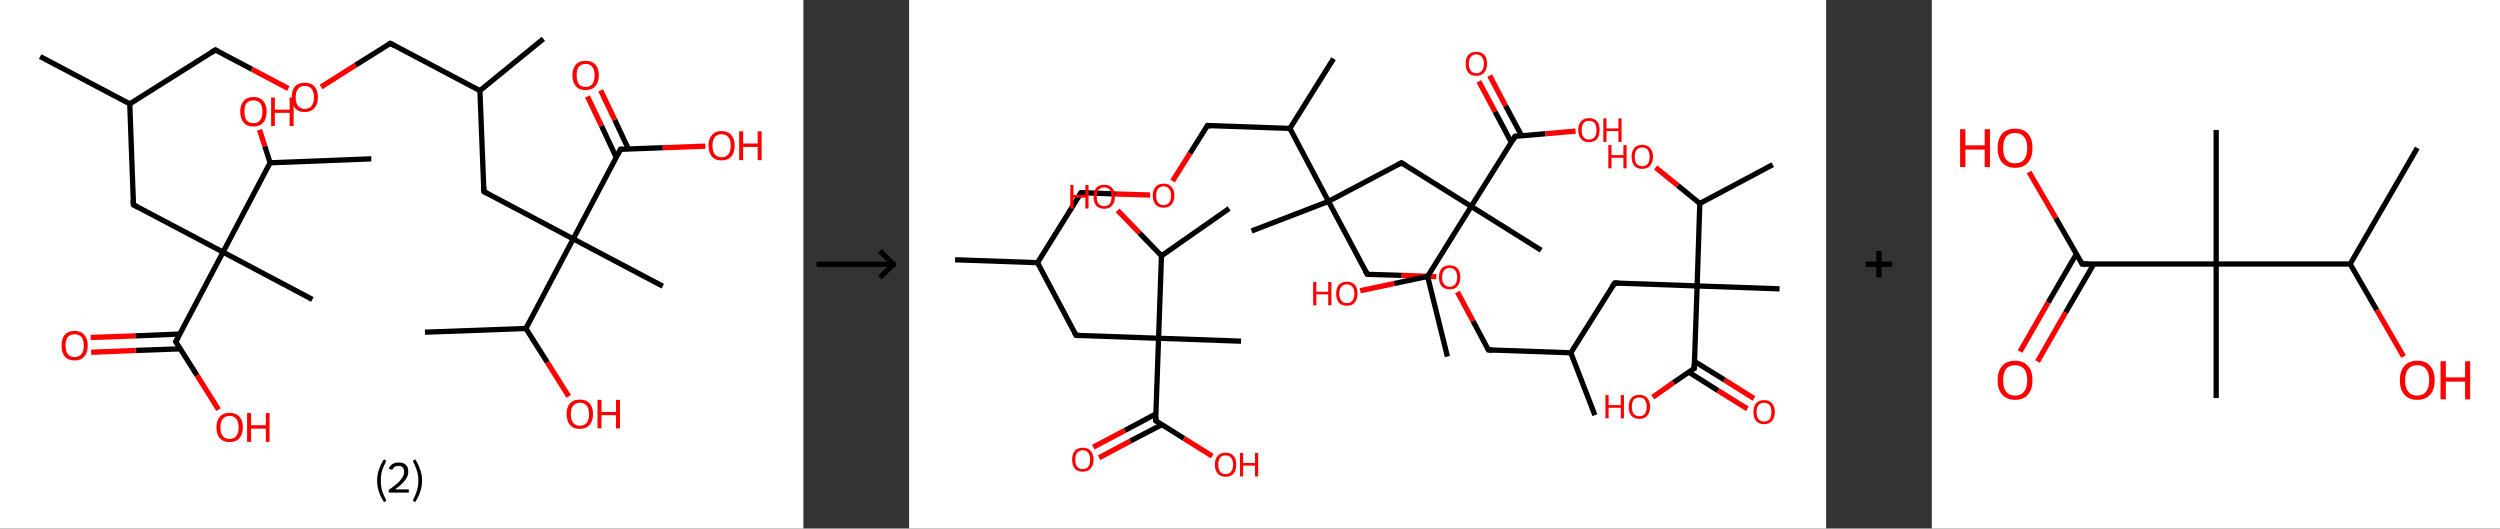<?xml version='1.0' encoding='ASCII' standalone='yes'?>
<svg xmlns="http://www.w3.org/2000/svg" xmlns:xlink="http://www.w3.org/1999/xlink" version="1.1" width="946.0px" viewBox="0 0 946.0 200.0" height="200.0px">
  <rect x="0" y="0" width="946.0" height="200.0" fill="#333333" stroke="none"/>
  <g>
    <g transform="translate(0, 0) scale(1 1) "><!-- END OF HEADER -->
<rect style="opacity:1.0;fill:#FFFFFF;stroke:none" width="304.0" height="200.0" x="0.0" y="0.0"> </rect>
<path class="bond-0 atom-0 atom-1" d="M 15.2,21.4 L 49.1,39.3" style="fill:none;fill-rule:evenodd;stroke:#000000;stroke-width:2.0px;stroke-linecap:butt;stroke-linejoin:miter;stroke-opacity:1"/>
<path class="bond-1 atom-1 atom-2" d="M 49.1,39.3 L 81.5,18.9" style="fill:none;fill-rule:evenodd;stroke:#000000;stroke-width:2.0px;stroke-linecap:butt;stroke-linejoin:miter;stroke-opacity:1"/>
<path class="bond-2 atom-2 atom-3" d="M 81.5,18.9 L 95.3,26.2" style="fill:none;fill-rule:evenodd;stroke:#000000;stroke-width:2.0px;stroke-linecap:butt;stroke-linejoin:miter;stroke-opacity:1"/>
<path class="bond-2 atom-2 atom-3" d="M 95.3,26.2 L 109.1,33.5" style="fill:none;fill-rule:evenodd;stroke:#FF0000;stroke-width:2.0px;stroke-linecap:butt;stroke-linejoin:miter;stroke-opacity:1"/>
<path class="bond-3 atom-3 atom-4" d="M 121.5,32.9 L 134.6,24.6" style="fill:none;fill-rule:evenodd;stroke:#FF0000;stroke-width:2.0px;stroke-linecap:butt;stroke-linejoin:miter;stroke-opacity:1"/>
<path class="bond-3 atom-3 atom-4" d="M 134.6,24.6 L 147.7,16.4" style="fill:none;fill-rule:evenodd;stroke:#000000;stroke-width:2.0px;stroke-linecap:butt;stroke-linejoin:miter;stroke-opacity:1"/>
<path class="bond-4 atom-4 atom-5" d="M 147.7,16.4 L 181.6,34.3" style="fill:none;fill-rule:evenodd;stroke:#000000;stroke-width:2.0px;stroke-linecap:butt;stroke-linejoin:miter;stroke-opacity:1"/>
<path class="bond-5 atom-5 atom-6" d="M 181.6,34.3 L 205.6,14.7" style="fill:none;fill-rule:evenodd;stroke:#000000;stroke-width:2.0px;stroke-linecap:butt;stroke-linejoin:miter;stroke-opacity:1"/>
<path class="bond-6 atom-5 atom-7" d="M 181.6,34.3 L 183.1,72.5" style="fill:none;fill-rule:evenodd;stroke:#000000;stroke-width:2.0px;stroke-linecap:butt;stroke-linejoin:miter;stroke-opacity:1"/>
<path class="bond-7 atom-7 atom-8" d="M 183.1,72.5 L 216.9,90.4" style="fill:none;fill-rule:evenodd;stroke:#000000;stroke-width:2.0px;stroke-linecap:butt;stroke-linejoin:miter;stroke-opacity:1"/>
<path class="bond-8 atom-8 atom-9" d="M 216.9,90.4 L 250.8,108.3" style="fill:none;fill-rule:evenodd;stroke:#000000;stroke-width:2.0px;stroke-linecap:butt;stroke-linejoin:miter;stroke-opacity:1"/>
<path class="bond-9 atom-8 atom-10" d="M 216.9,90.4 L 234.8,56.5" style="fill:none;fill-rule:evenodd;stroke:#000000;stroke-width:2.0px;stroke-linecap:butt;stroke-linejoin:miter;stroke-opacity:1"/>
<path class="bond-10 atom-10 atom-11" d="M 237.8,56.4 L 232.6,45.3" style="fill:none;fill-rule:evenodd;stroke:#000000;stroke-width:2.0px;stroke-linecap:butt;stroke-linejoin:miter;stroke-opacity:1"/>
<path class="bond-10 atom-10 atom-11" d="M 232.6,45.3 L 227.3,34.2" style="fill:none;fill-rule:evenodd;stroke:#FF0000;stroke-width:2.0px;stroke-linecap:butt;stroke-linejoin:miter;stroke-opacity:1"/>
<path class="bond-10 atom-10 atom-11" d="M 233.2,59.6 L 227.6,47.6" style="fill:none;fill-rule:evenodd;stroke:#000000;stroke-width:2.0px;stroke-linecap:butt;stroke-linejoin:miter;stroke-opacity:1"/>
<path class="bond-10 atom-10 atom-11" d="M 227.6,47.6 L 222.3,36.5" style="fill:none;fill-rule:evenodd;stroke:#FF0000;stroke-width:2.0px;stroke-linecap:butt;stroke-linejoin:miter;stroke-opacity:1"/>
<path class="bond-11 atom-10 atom-12" d="M 234.8,56.5 L 250.8,55.9" style="fill:none;fill-rule:evenodd;stroke:#000000;stroke-width:2.0px;stroke-linecap:butt;stroke-linejoin:miter;stroke-opacity:1"/>
<path class="bond-11 atom-10 atom-12" d="M 250.8,55.9 L 266.9,55.3" style="fill:none;fill-rule:evenodd;stroke:#FF0000;stroke-width:2.0px;stroke-linecap:butt;stroke-linejoin:miter;stroke-opacity:1"/>
<path class="bond-12 atom-8 atom-13" d="M 216.9,90.4 L 199.0,124.3" style="fill:none;fill-rule:evenodd;stroke:#000000;stroke-width:2.0px;stroke-linecap:butt;stroke-linejoin:miter;stroke-opacity:1"/>
<path class="bond-13 atom-13 atom-14" d="M 199.0,124.3 L 160.8,125.7" style="fill:none;fill-rule:evenodd;stroke:#000000;stroke-width:2.0px;stroke-linecap:butt;stroke-linejoin:miter;stroke-opacity:1"/>
<path class="bond-14 atom-13 atom-15" d="M 199.0,124.3 L 207.1,137.1" style="fill:none;fill-rule:evenodd;stroke:#000000;stroke-width:2.0px;stroke-linecap:butt;stroke-linejoin:miter;stroke-opacity:1"/>
<path class="bond-14 atom-13 atom-15" d="M 207.1,137.1 L 215.2,150.0" style="fill:none;fill-rule:evenodd;stroke:#FF0000;stroke-width:2.0px;stroke-linecap:butt;stroke-linejoin:miter;stroke-opacity:1"/>
<path class="bond-15 atom-1 atom-16" d="M 49.1,39.3 L 50.5,77.5" style="fill:none;fill-rule:evenodd;stroke:#000000;stroke-width:2.0px;stroke-linecap:butt;stroke-linejoin:miter;stroke-opacity:1"/>
<path class="bond-16 atom-16 atom-17" d="M 50.5,77.5 L 84.4,95.4" style="fill:none;fill-rule:evenodd;stroke:#000000;stroke-width:2.0px;stroke-linecap:butt;stroke-linejoin:miter;stroke-opacity:1"/>
<path class="bond-17 atom-17 atom-18" d="M 84.4,95.4 L 118.2,113.3" style="fill:none;fill-rule:evenodd;stroke:#000000;stroke-width:2.0px;stroke-linecap:butt;stroke-linejoin:miter;stroke-opacity:1"/>
<path class="bond-18 atom-17 atom-19" d="M 84.4,95.4 L 66.5,129.3" style="fill:none;fill-rule:evenodd;stroke:#000000;stroke-width:2.0px;stroke-linecap:butt;stroke-linejoin:miter;stroke-opacity:1"/>
<path class="bond-19 atom-19 atom-20" d="M 68.0,126.4 L 51.2,127.1" style="fill:none;fill-rule:evenodd;stroke:#000000;stroke-width:2.0px;stroke-linecap:butt;stroke-linejoin:miter;stroke-opacity:1"/>
<path class="bond-19 atom-19 atom-20" d="M 51.2,127.1 L 34.3,127.7" style="fill:none;fill-rule:evenodd;stroke:#FF0000;stroke-width:2.0px;stroke-linecap:butt;stroke-linejoin:miter;stroke-opacity:1"/>
<path class="bond-19 atom-19 atom-20" d="M 68.2,132.0 L 51.4,132.6" style="fill:none;fill-rule:evenodd;stroke:#000000;stroke-width:2.0px;stroke-linecap:butt;stroke-linejoin:miter;stroke-opacity:1"/>
<path class="bond-19 atom-19 atom-20" d="M 51.4,132.6 L 34.5,133.3" style="fill:none;fill-rule:evenodd;stroke:#FF0000;stroke-width:2.0px;stroke-linecap:butt;stroke-linejoin:miter;stroke-opacity:1"/>
<path class="bond-20 atom-19 atom-21" d="M 66.5,129.3 L 74.6,142.1" style="fill:none;fill-rule:evenodd;stroke:#000000;stroke-width:2.0px;stroke-linecap:butt;stroke-linejoin:miter;stroke-opacity:1"/>
<path class="bond-20 atom-19 atom-21" d="M 74.6,142.1 L 82.7,155.0" style="fill:none;fill-rule:evenodd;stroke:#FF0000;stroke-width:2.0px;stroke-linecap:butt;stroke-linejoin:miter;stroke-opacity:1"/>
<path class="bond-21 atom-17 atom-22" d="M 84.4,95.4 L 102.2,61.6" style="fill:none;fill-rule:evenodd;stroke:#000000;stroke-width:2.0px;stroke-linecap:butt;stroke-linejoin:miter;stroke-opacity:1"/>
<path class="bond-22 atom-22 atom-23" d="M 102.2,61.6 L 140.5,60.1" style="fill:none;fill-rule:evenodd;stroke:#000000;stroke-width:2.0px;stroke-linecap:butt;stroke-linejoin:miter;stroke-opacity:1"/>
<path class="bond-23 atom-22 atom-24" d="M 102.2,61.6 L 100.2,55.3" style="fill:none;fill-rule:evenodd;stroke:#000000;stroke-width:2.0px;stroke-linecap:butt;stroke-linejoin:miter;stroke-opacity:1"/>
<path class="bond-23 atom-22 atom-24" d="M 100.2,55.3 L 98.2,49.1" style="fill:none;fill-rule:evenodd;stroke:#FF0000;stroke-width:2.0px;stroke-linecap:butt;stroke-linejoin:miter;stroke-opacity:1"/>
<path d="M 79.9,19.9 L 81.5,18.9 L 82.2,19.3" style="fill:none;stroke:#000000;stroke-width:2.0px;stroke-linecap:butt;stroke-linejoin:miter;stroke-opacity:1;"/>
<path d="M 147.1,16.8 L 147.7,16.4 L 149.4,17.3" style="fill:none;stroke:#000000;stroke-width:2.0px;stroke-linecap:butt;stroke-linejoin:miter;stroke-opacity:1;"/>
<path d="M 183.0,70.6 L 183.1,72.5 L 184.7,73.4" style="fill:none;stroke:#000000;stroke-width:2.0px;stroke-linecap:butt;stroke-linejoin:miter;stroke-opacity:1;"/>
<path d="M 233.9,58.2 L 234.8,56.5 L 235.6,56.5" style="fill:none;stroke:#000000;stroke-width:2.0px;stroke-linecap:butt;stroke-linejoin:miter;stroke-opacity:1;"/>
<path d="M 50.4,75.6 L 50.5,77.5 L 52.2,78.4" style="fill:none;stroke:#000000;stroke-width:2.0px;stroke-linecap:butt;stroke-linejoin:miter;stroke-opacity:1;"/>
<path d="M 67.4,127.6 L 66.5,129.3 L 66.9,129.9" style="fill:none;stroke:#000000;stroke-width:2.0px;stroke-linecap:butt;stroke-linejoin:miter;stroke-opacity:1;"/>
<path class="atom-3" d="M 110.4 36.8 Q 110.4 34.2, 111.6 32.7 Q 112.9 31.3, 115.3 31.3 Q 117.7 31.3, 119.0 32.7 Q 120.3 34.2, 120.3 36.8 Q 120.3 39.4, 119.0 40.9 Q 117.7 42.4, 115.3 42.4 Q 112.9 42.4, 111.6 40.9 Q 110.4 39.4, 110.4 36.8 M 115.3 41.2 Q 117.0 41.2, 117.9 40.1 Q 118.8 39.0, 118.8 36.8 Q 118.8 34.7, 117.9 33.6 Q 117.0 32.5, 115.3 32.5 Q 113.7 32.5, 112.8 33.6 Q 111.9 34.7, 111.9 36.8 Q 111.9 39.0, 112.8 40.1 Q 113.7 41.2, 115.3 41.2 " fill="#FF0000"/>
<path class="atom-11" d="M 216.6 28.5 Q 216.6 25.9, 217.9 24.4 Q 219.2 23.0, 221.6 23.0 Q 224.0 23.0, 225.3 24.4 Q 226.6 25.9, 226.6 28.5 Q 226.6 31.1, 225.3 32.6 Q 224.0 34.1, 221.6 34.1 Q 219.2 34.1, 217.9 32.6 Q 216.6 31.1, 216.6 28.5 M 221.6 32.9 Q 223.3 32.9, 224.1 31.8 Q 225.0 30.7, 225.0 28.5 Q 225.0 26.4, 224.1 25.3 Q 223.3 24.2, 221.6 24.2 Q 219.9 24.2, 219.0 25.3 Q 218.2 26.3, 218.2 28.5 Q 218.2 30.7, 219.0 31.8 Q 219.9 32.9, 221.6 32.9 " fill="#FF0000"/>
<path class="atom-12" d="M 268.1 55.1 Q 268.1 52.5, 269.4 51.1 Q 270.6 49.6, 273.0 49.6 Q 275.5 49.6, 276.7 51.1 Q 278.0 52.5, 278.0 55.1 Q 278.0 57.7, 276.7 59.3 Q 275.4 60.7, 273.0 60.7 Q 270.7 60.7, 269.4 59.3 Q 268.1 57.8, 268.1 55.1 M 273.0 59.5 Q 274.7 59.5, 275.6 58.4 Q 276.5 57.3, 276.5 55.1 Q 276.5 53.0, 275.6 51.9 Q 274.7 50.8, 273.0 50.8 Q 271.4 50.8, 270.5 51.9 Q 269.6 53.0, 269.6 55.1 Q 269.6 57.3, 270.5 58.4 Q 271.4 59.5, 273.0 59.5 " fill="#FF0000"/>
<path class="atom-12" d="M 279.7 49.7 L 281.2 49.7 L 281.2 54.3 L 286.7 54.3 L 286.7 49.7 L 288.2 49.7 L 288.2 60.6 L 286.7 60.6 L 286.7 55.6 L 281.2 55.6 L 281.2 60.6 L 279.7 60.6 L 279.7 49.7 " fill="#FF0000"/>
<path class="atom-15" d="M 214.4 156.7 Q 214.4 154.1, 215.7 152.6 Q 217.0 151.2, 219.4 151.2 Q 221.8 151.2, 223.1 152.6 Q 224.4 154.1, 224.4 156.7 Q 224.4 159.3, 223.1 160.8 Q 221.8 162.3, 219.4 162.3 Q 217.0 162.3, 215.7 160.8 Q 214.4 159.3, 214.4 156.7 M 219.4 161.1 Q 221.1 161.1, 222.0 160.0 Q 222.9 158.9, 222.9 156.7 Q 222.9 154.6, 222.0 153.5 Q 221.1 152.4, 219.4 152.4 Q 217.8 152.4, 216.9 153.5 Q 216.0 154.6, 216.0 156.7 Q 216.0 158.9, 216.9 160.0 Q 217.8 161.1, 219.4 161.1 " fill="#FF0000"/>
<path class="atom-15" d="M 226.1 151.3 L 227.6 151.3 L 227.6 155.9 L 233.1 155.9 L 233.1 151.3 L 234.6 151.3 L 234.6 162.1 L 233.1 162.1 L 233.1 157.1 L 227.6 157.1 L 227.6 162.1 L 226.1 162.1 L 226.1 151.3 " fill="#FF0000"/>
<path class="atom-20" d="M 23.3 130.8 Q 23.3 128.1, 24.5 126.7 Q 25.8 125.2, 28.2 125.2 Q 30.6 125.2, 31.9 126.7 Q 33.2 128.1, 33.2 130.8 Q 33.2 133.4, 31.9 134.9 Q 30.6 136.4, 28.2 136.4 Q 25.8 136.4, 24.5 134.9 Q 23.3 133.4, 23.3 130.8 M 28.2 135.1 Q 29.9 135.1, 30.8 134.0 Q 31.7 132.9, 31.7 130.8 Q 31.7 128.6, 30.8 127.5 Q 29.9 126.5, 28.2 126.5 Q 26.6 126.5, 25.7 127.5 Q 24.8 128.6, 24.8 130.8 Q 24.8 132.9, 25.7 134.0 Q 26.6 135.1, 28.2 135.1 " fill="#FF0000"/>
<path class="atom-21" d="M 81.9 161.7 Q 81.9 159.1, 83.2 157.7 Q 84.5 156.2, 86.9 156.2 Q 89.3 156.2, 90.6 157.7 Q 91.9 159.1, 91.9 161.7 Q 91.9 164.3, 90.6 165.8 Q 89.3 167.3, 86.9 167.3 Q 84.5 167.3, 83.2 165.8 Q 81.9 164.4, 81.9 161.7 M 86.9 166.1 Q 88.5 166.1, 89.4 165.0 Q 90.3 163.9, 90.3 161.7 Q 90.3 159.6, 89.4 158.5 Q 88.5 157.4, 86.9 157.4 Q 85.2 157.4, 84.3 158.5 Q 83.4 159.6, 83.4 161.7 Q 83.4 163.9, 84.3 165.0 Q 85.2 166.1, 86.9 166.1 " fill="#FF0000"/>
<path class="atom-21" d="M 93.5 156.3 L 95.0 156.3 L 95.0 160.9 L 100.6 160.9 L 100.6 156.3 L 102.0 156.3 L 102.0 167.2 L 100.6 167.2 L 100.6 162.2 L 95.0 162.2 L 95.0 167.2 L 93.5 167.2 L 93.5 156.3 " fill="#FF0000"/>
<path class="atom-24" d="M 90.9 42.2 Q 90.9 39.6, 92.2 38.2 Q 93.5 36.7, 95.9 36.7 Q 98.3 36.7, 99.6 38.2 Q 100.9 39.6, 100.9 42.2 Q 100.9 44.9, 99.6 46.4 Q 98.3 47.9, 95.9 47.9 Q 93.5 47.9, 92.2 46.4 Q 90.9 44.9, 90.9 42.2 M 95.9 46.6 Q 97.6 46.6, 98.4 45.5 Q 99.3 44.4, 99.3 42.2 Q 99.3 40.1, 98.4 39.0 Q 97.6 38.0, 95.9 38.0 Q 94.2 38.0, 93.3 39.0 Q 92.5 40.1, 92.5 42.2 Q 92.5 44.4, 93.3 45.5 Q 94.2 46.6, 95.9 46.6 " fill="#FF0000"/>
<path class="atom-24" d="M 102.6 36.9 L 104.0 36.9 L 104.0 41.5 L 109.6 41.5 L 109.6 36.9 L 111.1 36.9 L 111.1 47.7 L 109.6 47.7 L 109.6 42.7 L 104.0 42.7 L 104.0 47.7 L 102.6 47.7 L 102.6 36.9 " fill="#FF0000"/>
<path class="legend" d="M 142.7 181.9 Q 142.7 179.6, 143.4 177.7 Q 144.0 175.8, 145.3 173.8 L 146.2 174.4 Q 145.2 176.3, 144.6 178.0 Q 144.1 179.7, 144.1 181.9 Q 144.1 184.0, 144.6 185.8 Q 145.2 187.5, 146.2 189.4 L 145.3 190.0 Q 144.0 188.0, 143.4 186.1 Q 142.7 184.2, 142.7 181.9 " fill="#000000"/>
<path class="legend" d="M 147.1 177.3 Q 147.6 176.2, 148.5 175.6 Q 149.5 175.0, 150.9 175.0 Q 152.6 175.0, 153.6 175.9 Q 154.5 176.8, 154.5 178.5 Q 154.5 180.2, 153.3 181.7 Q 152.1 183.3, 149.5 185.2 L 154.7 185.2 L 154.7 186.4 L 147.1 186.4 L 147.1 185.4 Q 149.2 183.9, 150.5 182.8 Q 151.7 181.6, 152.3 180.6 Q 152.9 179.6, 152.9 178.6 Q 152.9 177.5, 152.4 176.9 Q 151.9 176.3, 150.9 176.3 Q 150.0 176.3, 149.4 176.6 Q 148.8 177.0, 148.4 177.8 L 147.1 177.3 " fill="#000000"/>
<path class="legend" d="M 159.7 181.9 Q 159.7 184.2, 159.0 186.1 Q 158.4 188.0, 157.1 190.0 L 156.2 189.4 Q 157.2 187.5, 157.7 185.8 Q 158.3 184.0, 158.3 181.9 Q 158.3 179.7, 157.7 178.0 Q 157.2 176.3, 156.2 174.4 L 157.1 173.8 Q 158.4 175.8, 159.0 177.7 Q 159.7 179.6, 159.7 181.9 " fill="#000000"/>
</g>
    <g transform="translate(304.0, 0) scale(1 1) "><line x1="5" y1="100" x2="35" y2="100" style="stroke:rgb(0,0,0);stroke-width:2"/>
  <line x1="34" y1="100" x2="29" y2="95" style="stroke:rgb(0,0,0);stroke-width:2"/>
  <line x1="34" y1="100" x2="29" y2="105" style="stroke:rgb(0,0,0);stroke-width:2"/>
</g>
    <g transform="translate(344.0, 0) scale(1 1) "><!-- END OF HEADER -->
<rect style="opacity:1.0;fill:#FFFFFF;stroke:none" width="347.0" height="200.0" x="0.0" y="0.0"> </rect>
<path class="bond-0 atom-0 atom-1" d="M 17.4,98.3 L 48.6,99.4" style="fill:none;fill-rule:evenodd;stroke:#000000;stroke-width:2.0px;stroke-linecap:butt;stroke-linejoin:miter;stroke-opacity:1"/>
<path class="bond-1 atom-1 atom-2" d="M 48.6,99.4 L 65.1,72.9" style="fill:none;fill-rule:evenodd;stroke:#000000;stroke-width:2.0px;stroke-linecap:butt;stroke-linejoin:miter;stroke-opacity:1"/>
<path class="bond-2 atom-2 atom-3" d="M 65.1,72.9 L 78.2,73.4" style="fill:none;fill-rule:evenodd;stroke:#000000;stroke-width:2.0px;stroke-linecap:butt;stroke-linejoin:miter;stroke-opacity:1"/>
<path class="bond-2 atom-2 atom-3" d="M 78.2,73.4 L 91.2,73.8" style="fill:none;fill-rule:evenodd;stroke:#FF0000;stroke-width:2.0px;stroke-linecap:butt;stroke-linejoin:miter;stroke-opacity:1"/>
<path class="bond-3 atom-3 atom-4" d="M 99.7,68.5 L 106.3,58.0" style="fill:none;fill-rule:evenodd;stroke:#FF0000;stroke-width:2.0px;stroke-linecap:butt;stroke-linejoin:miter;stroke-opacity:1"/>
<path class="bond-3 atom-3 atom-4" d="M 106.3,58.0 L 112.9,47.5" style="fill:none;fill-rule:evenodd;stroke:#000000;stroke-width:2.0px;stroke-linecap:butt;stroke-linejoin:miter;stroke-opacity:1"/>
<path class="bond-4 atom-4 atom-5" d="M 112.9,47.5 L 144.1,48.6" style="fill:none;fill-rule:evenodd;stroke:#000000;stroke-width:2.0px;stroke-linecap:butt;stroke-linejoin:miter;stroke-opacity:1"/>
<path class="bond-5 atom-5 atom-6" d="M 144.1,48.6 L 160.6,22.2" style="fill:none;fill-rule:evenodd;stroke:#000000;stroke-width:2.0px;stroke-linecap:butt;stroke-linejoin:miter;stroke-opacity:1"/>
<path class="bond-6 atom-5 atom-7" d="M 144.1,48.6 L 158.7,76.2" style="fill:none;fill-rule:evenodd;stroke:#000000;stroke-width:2.0px;stroke-linecap:butt;stroke-linejoin:miter;stroke-opacity:1"/>
<path class="bond-7 atom-7 atom-8" d="M 158.7,76.2 L 129.6,87.4" style="fill:none;fill-rule:evenodd;stroke:#000000;stroke-width:2.0px;stroke-linecap:butt;stroke-linejoin:miter;stroke-opacity:1"/>
<path class="bond-8 atom-7 atom-9" d="M 158.7,76.2 L 173.4,103.8" style="fill:none;fill-rule:evenodd;stroke:#000000;stroke-width:2.0px;stroke-linecap:butt;stroke-linejoin:miter;stroke-opacity:1"/>
<path class="bond-9 atom-9 atom-10" d="M 173.4,103.8 L 186.4,104.2" style="fill:none;fill-rule:evenodd;stroke:#000000;stroke-width:2.0px;stroke-linecap:butt;stroke-linejoin:miter;stroke-opacity:1"/>
<path class="bond-9 atom-9 atom-10" d="M 186.4,104.2 L 199.5,104.7" style="fill:none;fill-rule:evenodd;stroke:#FF0000;stroke-width:2.0px;stroke-linecap:butt;stroke-linejoin:miter;stroke-opacity:1"/>
<path class="bond-10 atom-10 atom-11" d="M 207.5,110.5 L 213.4,121.5" style="fill:none;fill-rule:evenodd;stroke:#FF0000;stroke-width:2.0px;stroke-linecap:butt;stroke-linejoin:miter;stroke-opacity:1"/>
<path class="bond-10 atom-10 atom-11" d="M 213.4,121.5 L 219.2,132.4" style="fill:none;fill-rule:evenodd;stroke:#000000;stroke-width:2.0px;stroke-linecap:butt;stroke-linejoin:miter;stroke-opacity:1"/>
<path class="bond-11 atom-11 atom-12" d="M 219.2,132.4 L 250.4,133.5" style="fill:none;fill-rule:evenodd;stroke:#000000;stroke-width:2.0px;stroke-linecap:butt;stroke-linejoin:miter;stroke-opacity:1"/>
<path class="bond-12 atom-12 atom-13" d="M 250.4,133.5 L 259.5,157.1" style="fill:none;fill-rule:evenodd;stroke:#000000;stroke-width:2.0px;stroke-linecap:butt;stroke-linejoin:miter;stroke-opacity:1"/>
<path class="bond-13 atom-12 atom-14" d="M 250.4,133.5 L 267.0,107.1" style="fill:none;fill-rule:evenodd;stroke:#000000;stroke-width:2.0px;stroke-linecap:butt;stroke-linejoin:miter;stroke-opacity:1"/>
<path class="bond-14 atom-14 atom-15" d="M 267.0,107.1 L 298.2,108.2" style="fill:none;fill-rule:evenodd;stroke:#000000;stroke-width:2.0px;stroke-linecap:butt;stroke-linejoin:miter;stroke-opacity:1"/>
<path class="bond-15 atom-15 atom-16" d="M 298.2,108.2 L 329.4,109.3" style="fill:none;fill-rule:evenodd;stroke:#000000;stroke-width:2.0px;stroke-linecap:butt;stroke-linejoin:miter;stroke-opacity:1"/>
<path class="bond-16 atom-15 atom-17" d="M 298.2,108.2 L 297.1,139.4" style="fill:none;fill-rule:evenodd;stroke:#000000;stroke-width:2.0px;stroke-linecap:butt;stroke-linejoin:miter;stroke-opacity:1"/>
<path class="bond-17 atom-17 atom-18" d="M 295.0,140.8 L 306.1,147.8" style="fill:none;fill-rule:evenodd;stroke:#000000;stroke-width:2.0px;stroke-linecap:butt;stroke-linejoin:miter;stroke-opacity:1"/>
<path class="bond-17 atom-17 atom-18" d="M 306.1,147.8 L 317.2,154.7" style="fill:none;fill-rule:evenodd;stroke:#FF0000;stroke-width:2.0px;stroke-linecap:butt;stroke-linejoin:miter;stroke-opacity:1"/>
<path class="bond-17 atom-17 atom-18" d="M 297.1,136.7 L 308.6,143.8" style="fill:none;fill-rule:evenodd;stroke:#000000;stroke-width:2.0px;stroke-linecap:butt;stroke-linejoin:miter;stroke-opacity:1"/>
<path class="bond-17 atom-17 atom-18" d="M 308.6,143.8 L 319.7,150.8" style="fill:none;fill-rule:evenodd;stroke:#FF0000;stroke-width:2.0px;stroke-linecap:butt;stroke-linejoin:miter;stroke-opacity:1"/>
<path class="bond-18 atom-17 atom-19" d="M 297.1,139.4 L 289.2,144.8" style="fill:none;fill-rule:evenodd;stroke:#000000;stroke-width:2.0px;stroke-linecap:butt;stroke-linejoin:miter;stroke-opacity:1"/>
<path class="bond-18 atom-17 atom-19" d="M 289.2,144.8 L 281.4,150.3" style="fill:none;fill-rule:evenodd;stroke:#FF0000;stroke-width:2.0px;stroke-linecap:butt;stroke-linejoin:miter;stroke-opacity:1"/>
<path class="bond-19 atom-15 atom-20" d="M 298.2,108.2 L 299.2,77.0" style="fill:none;fill-rule:evenodd;stroke:#000000;stroke-width:2.0px;stroke-linecap:butt;stroke-linejoin:miter;stroke-opacity:1"/>
<path class="bond-20 atom-20 atom-21" d="M 299.2,77.0 L 326.8,62.3" style="fill:none;fill-rule:evenodd;stroke:#000000;stroke-width:2.0px;stroke-linecap:butt;stroke-linejoin:miter;stroke-opacity:1"/>
<path class="bond-21 atom-20 atom-22" d="M 299.2,77.0 L 290.9,70.2" style="fill:none;fill-rule:evenodd;stroke:#000000;stroke-width:2.0px;stroke-linecap:butt;stroke-linejoin:miter;stroke-opacity:1"/>
<path class="bond-21 atom-20 atom-22" d="M 290.9,70.2 L 282.5,63.4" style="fill:none;fill-rule:evenodd;stroke:#FF0000;stroke-width:2.0px;stroke-linecap:butt;stroke-linejoin:miter;stroke-opacity:1"/>
<path class="bond-22 atom-7 atom-23" d="M 158.7,76.2 L 186.3,61.6" style="fill:none;fill-rule:evenodd;stroke:#000000;stroke-width:2.0px;stroke-linecap:butt;stroke-linejoin:miter;stroke-opacity:1"/>
<path class="bond-23 atom-23 atom-24" d="M 186.3,61.6 L 212.7,78.1" style="fill:none;fill-rule:evenodd;stroke:#000000;stroke-width:2.0px;stroke-linecap:butt;stroke-linejoin:miter;stroke-opacity:1"/>
<path class="bond-24 atom-24 atom-25" d="M 212.7,78.1 L 239.2,94.7" style="fill:none;fill-rule:evenodd;stroke:#000000;stroke-width:2.0px;stroke-linecap:butt;stroke-linejoin:miter;stroke-opacity:1"/>
<path class="bond-25 atom-24 atom-26" d="M 212.7,78.1 L 229.3,51.6" style="fill:none;fill-rule:evenodd;stroke:#000000;stroke-width:2.0px;stroke-linecap:butt;stroke-linejoin:miter;stroke-opacity:1"/>
<path class="bond-26 atom-26 atom-27" d="M 231.8,51.4 L 225.7,40.0" style="fill:none;fill-rule:evenodd;stroke:#000000;stroke-width:2.0px;stroke-linecap:butt;stroke-linejoin:miter;stroke-opacity:1"/>
<path class="bond-26 atom-26 atom-27" d="M 225.7,40.0 L 219.7,28.6" style="fill:none;fill-rule:evenodd;stroke:#FF0000;stroke-width:2.0px;stroke-linecap:butt;stroke-linejoin:miter;stroke-opacity:1"/>
<path class="bond-26 atom-26 atom-27" d="M 227.9,53.9 L 221.7,42.2" style="fill:none;fill-rule:evenodd;stroke:#000000;stroke-width:2.0px;stroke-linecap:butt;stroke-linejoin:miter;stroke-opacity:1"/>
<path class="bond-26 atom-26 atom-27" d="M 221.7,42.2 L 215.6,30.8" style="fill:none;fill-rule:evenodd;stroke:#FF0000;stroke-width:2.0px;stroke-linecap:butt;stroke-linejoin:miter;stroke-opacity:1"/>
<path class="bond-27 atom-26 atom-28" d="M 229.3,51.6 L 240.8,50.6" style="fill:none;fill-rule:evenodd;stroke:#000000;stroke-width:2.0px;stroke-linecap:butt;stroke-linejoin:miter;stroke-opacity:1"/>
<path class="bond-27 atom-26 atom-28" d="M 240.8,50.6 L 252.2,49.6" style="fill:none;fill-rule:evenodd;stroke:#FF0000;stroke-width:2.0px;stroke-linecap:butt;stroke-linejoin:miter;stroke-opacity:1"/>
<path class="bond-28 atom-24 atom-29" d="M 212.7,78.1 L 196.2,104.6" style="fill:none;fill-rule:evenodd;stroke:#000000;stroke-width:2.0px;stroke-linecap:butt;stroke-linejoin:miter;stroke-opacity:1"/>
<path class="bond-29 atom-29 atom-30" d="M 196.2,104.6 L 203.7,134.9" style="fill:none;fill-rule:evenodd;stroke:#000000;stroke-width:2.0px;stroke-linecap:butt;stroke-linejoin:miter;stroke-opacity:1"/>
<path class="bond-30 atom-29 atom-31" d="M 196.2,104.6 L 183.5,107.3" style="fill:none;fill-rule:evenodd;stroke:#000000;stroke-width:2.0px;stroke-linecap:butt;stroke-linejoin:miter;stroke-opacity:1"/>
<path class="bond-30 atom-29 atom-31" d="M 183.5,107.3 L 170.7,110.0" style="fill:none;fill-rule:evenodd;stroke:#FF0000;stroke-width:2.0px;stroke-linecap:butt;stroke-linejoin:miter;stroke-opacity:1"/>
<path class="bond-31 atom-1 atom-32" d="M 48.6,99.4 L 63.2,126.9" style="fill:none;fill-rule:evenodd;stroke:#000000;stroke-width:2.0px;stroke-linecap:butt;stroke-linejoin:miter;stroke-opacity:1"/>
<path class="bond-32 atom-32 atom-33" d="M 63.2,126.9 L 94.4,128.0" style="fill:none;fill-rule:evenodd;stroke:#000000;stroke-width:2.0px;stroke-linecap:butt;stroke-linejoin:miter;stroke-opacity:1"/>
<path class="bond-33 atom-33 atom-34" d="M 94.4,128.0 L 125.6,129.1" style="fill:none;fill-rule:evenodd;stroke:#000000;stroke-width:2.0px;stroke-linecap:butt;stroke-linejoin:miter;stroke-opacity:1"/>
<path class="bond-34 atom-33 atom-35" d="M 94.4,128.0 L 93.3,159.2" style="fill:none;fill-rule:evenodd;stroke:#000000;stroke-width:2.0px;stroke-linecap:butt;stroke-linejoin:miter;stroke-opacity:1"/>
<path class="bond-35 atom-35 atom-36" d="M 93.4,156.6 L 81.6,162.9" style="fill:none;fill-rule:evenodd;stroke:#000000;stroke-width:2.0px;stroke-linecap:butt;stroke-linejoin:miter;stroke-opacity:1"/>
<path class="bond-35 atom-35 atom-36" d="M 81.6,162.9 L 69.7,169.2" style="fill:none;fill-rule:evenodd;stroke:#FF0000;stroke-width:2.0px;stroke-linecap:butt;stroke-linejoin:miter;stroke-opacity:1"/>
<path class="bond-35 atom-35 atom-36" d="M 95.6,160.7 L 83.7,166.9" style="fill:none;fill-rule:evenodd;stroke:#000000;stroke-width:2.0px;stroke-linecap:butt;stroke-linejoin:miter;stroke-opacity:1"/>
<path class="bond-35 atom-35 atom-36" d="M 83.7,166.9 L 71.9,173.2" style="fill:none;fill-rule:evenodd;stroke:#FF0000;stroke-width:2.0px;stroke-linecap:butt;stroke-linejoin:miter;stroke-opacity:1"/>
<path class="bond-36 atom-35 atom-37" d="M 93.3,159.2 L 104.0,165.9" style="fill:none;fill-rule:evenodd;stroke:#000000;stroke-width:2.0px;stroke-linecap:butt;stroke-linejoin:miter;stroke-opacity:1"/>
<path class="bond-36 atom-35 atom-37" d="M 104.0,165.9 L 114.7,172.6" style="fill:none;fill-rule:evenodd;stroke:#FF0000;stroke-width:2.0px;stroke-linecap:butt;stroke-linejoin:miter;stroke-opacity:1"/>
<path class="bond-37 atom-33 atom-38" d="M 94.4,128.0 L 95.5,96.8" style="fill:none;fill-rule:evenodd;stroke:#000000;stroke-width:2.0px;stroke-linecap:butt;stroke-linejoin:miter;stroke-opacity:1"/>
<path class="bond-38 atom-38 atom-39" d="M 95.5,96.8 L 121.1,78.9" style="fill:none;fill-rule:evenodd;stroke:#000000;stroke-width:2.0px;stroke-linecap:butt;stroke-linejoin:miter;stroke-opacity:1"/>
<path class="bond-39 atom-38 atom-40" d="M 95.5,96.8 L 87.2,88.2" style="fill:none;fill-rule:evenodd;stroke:#000000;stroke-width:2.0px;stroke-linecap:butt;stroke-linejoin:miter;stroke-opacity:1"/>
<path class="bond-39 atom-38 atom-40" d="M 87.2,88.2 L 78.9,79.6" style="fill:none;fill-rule:evenodd;stroke:#FF0000;stroke-width:2.0px;stroke-linecap:butt;stroke-linejoin:miter;stroke-opacity:1"/>
<path d="M 64.3,74.2 L 65.1,72.9 L 65.8,72.9" style="fill:none;stroke:#000000;stroke-width:2.0px;stroke-linecap:butt;stroke-linejoin:miter;stroke-opacity:1;"/>
<path d="M 112.5,48.1 L 112.9,47.5 L 114.4,47.6" style="fill:none;stroke:#000000;stroke-width:2.0px;stroke-linecap:butt;stroke-linejoin:miter;stroke-opacity:1;"/>
<path d="M 172.6,102.4 L 173.4,103.8 L 174.0,103.8" style="fill:none;stroke:#000000;stroke-width:2.0px;stroke-linecap:butt;stroke-linejoin:miter;stroke-opacity:1;"/>
<path d="M 218.9,131.9 L 219.2,132.4 L 220.8,132.5" style="fill:none;stroke:#000000;stroke-width:2.0px;stroke-linecap:butt;stroke-linejoin:miter;stroke-opacity:1;"/>
<path d="M 266.1,108.4 L 267.0,107.1 L 268.5,107.1" style="fill:none;stroke:#000000;stroke-width:2.0px;stroke-linecap:butt;stroke-linejoin:miter;stroke-opacity:1;"/>
<path d="M 297.1,137.8 L 297.1,139.4 L 296.7,139.6" style="fill:none;stroke:#000000;stroke-width:2.0px;stroke-linecap:butt;stroke-linejoin:miter;stroke-opacity:1;"/>
<path d="M 184.9,62.3 L 186.3,61.6 L 187.6,62.4" style="fill:none;stroke:#000000;stroke-width:2.0px;stroke-linecap:butt;stroke-linejoin:miter;stroke-opacity:1;"/>
<path d="M 228.5,53.0 L 229.3,51.6 L 229.9,51.6" style="fill:none;stroke:#000000;stroke-width:2.0px;stroke-linecap:butt;stroke-linejoin:miter;stroke-opacity:1;"/>
<path d="M 62.5,125.6 L 63.2,126.9 L 64.8,127.0" style="fill:none;stroke:#000000;stroke-width:2.0px;stroke-linecap:butt;stroke-linejoin:miter;stroke-opacity:1;"/>
<path d="M 93.4,157.7 L 93.3,159.2 L 93.8,159.6" style="fill:none;stroke:#000000;stroke-width:2.0px;stroke-linecap:butt;stroke-linejoin:miter;stroke-opacity:1;"/>
<path class="atom-3" d="M 92.2 74.0 Q 92.2 71.9, 93.3 70.7 Q 94.3 69.5, 96.3 69.5 Q 98.3 69.5, 99.3 70.7 Q 100.4 71.9, 100.4 74.0 Q 100.4 76.2, 99.3 77.4 Q 98.2 78.6, 96.3 78.6 Q 94.4 78.6, 93.3 77.4 Q 92.2 76.2, 92.2 74.0 M 96.3 77.6 Q 97.6 77.6, 98.4 76.7 Q 99.1 75.8, 99.1 74.0 Q 99.1 72.3, 98.4 71.4 Q 97.6 70.5, 96.3 70.5 Q 95.0 70.5, 94.2 71.4 Q 93.5 72.3, 93.5 74.0 Q 93.5 75.8, 94.2 76.7 Q 95.0 77.6, 96.3 77.6 " fill="#FF0000"/>
<path class="atom-10" d="M 200.5 104.9 Q 200.5 102.8, 201.5 101.6 Q 202.6 100.4, 204.6 100.4 Q 206.5 100.4, 207.6 101.6 Q 208.6 102.8, 208.6 104.9 Q 208.6 107.0, 207.5 108.3 Q 206.5 109.5, 204.6 109.5 Q 202.6 109.5, 201.5 108.3 Q 200.5 107.1, 200.5 104.9 M 204.6 108.5 Q 205.9 108.5, 206.6 107.6 Q 207.4 106.7, 207.4 104.9 Q 207.4 103.2, 206.6 102.3 Q 205.9 101.4, 204.6 101.4 Q 203.2 101.4, 202.5 102.3 Q 201.7 103.1, 201.7 104.9 Q 201.7 106.7, 202.5 107.6 Q 203.2 108.5, 204.6 108.5 " fill="#FF0000"/>
<path class="atom-18" d="M 319.5 155.9 Q 319.5 153.8, 320.5 152.6 Q 321.6 151.4, 323.5 151.4 Q 325.5 151.4, 326.5 152.6 Q 327.6 153.8, 327.6 155.9 Q 327.6 158.1, 326.5 159.3 Q 325.5 160.5, 323.5 160.5 Q 321.6 160.5, 320.5 159.3 Q 319.5 158.1, 319.5 155.9 M 323.5 159.5 Q 324.9 159.5, 325.6 158.6 Q 326.3 157.7, 326.3 155.9 Q 326.3 154.2, 325.6 153.3 Q 324.9 152.4, 323.5 152.4 Q 322.2 152.4, 321.4 153.3 Q 320.7 154.2, 320.7 155.9 Q 320.7 157.7, 321.4 158.6 Q 322.2 159.5, 323.5 159.5 " fill="#FF0000"/>
<path class="atom-19" d="M 263.5 149.5 L 264.7 149.5 L 264.7 153.3 L 269.3 153.3 L 269.3 149.5 L 270.5 149.5 L 270.5 158.3 L 269.3 158.3 L 269.3 154.3 L 264.7 154.3 L 264.7 158.3 L 263.5 158.3 L 263.5 149.5 " fill="#FF0000"/>
<path class="atom-19" d="M 272.3 153.9 Q 272.3 151.8, 273.3 150.6 Q 274.4 149.4, 276.3 149.4 Q 278.3 149.4, 279.3 150.6 Q 280.4 151.8, 280.4 153.9 Q 280.4 156.0, 279.3 157.3 Q 278.3 158.5, 276.3 158.5 Q 274.4 158.5, 273.3 157.3 Q 272.3 156.1, 272.3 153.9 M 276.3 157.5 Q 277.7 157.5, 278.4 156.6 Q 279.1 155.7, 279.1 153.9 Q 279.1 152.2, 278.4 151.3 Q 277.7 150.4, 276.3 150.4 Q 275.0 150.4, 274.2 151.3 Q 273.5 152.1, 273.5 153.9 Q 273.5 155.7, 274.2 156.6 Q 275.0 157.5, 276.3 157.5 " fill="#FF0000"/>
<path class="atom-22" d="M 264.6 54.9 L 265.8 54.9 L 265.8 58.7 L 270.3 58.7 L 270.3 54.9 L 271.5 54.9 L 271.5 63.7 L 270.3 63.7 L 270.3 59.7 L 265.8 59.7 L 265.8 63.7 L 264.6 63.7 L 264.6 54.9 " fill="#FF0000"/>
<path class="atom-22" d="M 273.4 59.3 Q 273.4 57.2, 274.4 56.0 Q 275.5 54.8, 277.4 54.8 Q 279.4 54.8, 280.4 56.0 Q 281.5 57.2, 281.5 59.3 Q 281.5 61.4, 280.4 62.7 Q 279.4 63.9, 277.4 63.9 Q 275.5 63.9, 274.4 62.7 Q 273.4 61.5, 273.4 59.3 M 277.4 62.9 Q 278.8 62.9, 279.5 62.0 Q 280.2 61.1, 280.2 59.3 Q 280.2 57.6, 279.5 56.7 Q 278.8 55.8, 277.4 55.8 Q 276.1 55.8, 275.3 56.7 Q 274.6 57.6, 274.6 59.3 Q 274.6 61.1, 275.3 62.0 Q 276.1 62.9, 277.4 62.9 " fill="#FF0000"/>
<path class="atom-27" d="M 210.6 24.1 Q 210.6 22.0, 211.6 20.8 Q 212.7 19.6, 214.6 19.6 Q 216.6 19.6, 217.7 20.8 Q 218.7 22.0, 218.7 24.1 Q 218.7 26.2, 217.6 27.5 Q 216.6 28.7, 214.6 28.7 Q 212.7 28.7, 211.6 27.5 Q 210.6 26.3, 210.6 24.1 M 214.6 27.7 Q 216.0 27.7, 216.7 26.8 Q 217.5 25.9, 217.5 24.1 Q 217.5 22.4, 216.7 21.5 Q 216.0 20.6, 214.6 20.6 Q 213.3 20.6, 212.6 21.5 Q 211.8 22.3, 211.8 24.1 Q 211.8 25.9, 212.6 26.8 Q 213.3 27.7, 214.6 27.7 " fill="#FF0000"/>
<path class="atom-28" d="M 253.2 49.2 Q 253.2 47.1, 254.3 45.9 Q 255.3 44.7, 257.3 44.7 Q 259.2 44.7, 260.3 45.9 Q 261.3 47.1, 261.3 49.2 Q 261.3 51.4, 260.3 52.6 Q 259.2 53.8, 257.3 53.8 Q 255.3 53.8, 254.3 52.6 Q 253.2 51.4, 253.2 49.2 M 257.3 52.8 Q 258.6 52.8, 259.4 51.9 Q 260.1 51.0, 260.1 49.2 Q 260.1 47.5, 259.4 46.6 Q 258.6 45.7, 257.3 45.7 Q 255.9 45.7, 255.2 46.6 Q 254.5 47.5, 254.5 49.2 Q 254.5 51.0, 255.2 51.9 Q 255.9 52.8, 257.3 52.8 " fill="#FF0000"/>
<path class="atom-28" d="M 262.7 44.8 L 263.9 44.8 L 263.9 48.6 L 268.4 48.6 L 268.4 44.8 L 269.6 44.8 L 269.6 53.7 L 268.4 53.7 L 268.4 49.6 L 263.9 49.6 L 263.9 53.7 L 262.7 53.7 L 262.7 44.8 " fill="#FF0000"/>
<path class="atom-31" d="M 152.9 106.7 L 154.1 106.7 L 154.1 110.4 L 158.6 110.4 L 158.6 106.7 L 159.8 106.7 L 159.8 115.5 L 158.6 115.5 L 158.6 111.4 L 154.1 111.4 L 154.1 115.5 L 152.9 115.5 L 152.9 106.7 " fill="#FF0000"/>
<path class="atom-31" d="M 161.6 111.1 Q 161.6 109.0, 162.6 107.8 Q 163.7 106.6, 165.7 106.6 Q 167.6 106.6, 168.7 107.8 Q 169.7 109.0, 169.7 111.1 Q 169.7 113.2, 168.6 114.5 Q 167.6 115.7, 165.7 115.7 Q 163.7 115.7, 162.6 114.5 Q 161.6 113.2, 161.6 111.1 M 165.7 114.7 Q 167.0 114.7, 167.7 113.8 Q 168.5 112.9, 168.5 111.1 Q 168.5 109.3, 167.7 108.5 Q 167.0 107.6, 165.7 107.6 Q 164.3 107.6, 163.6 108.5 Q 162.8 109.3, 162.8 111.1 Q 162.8 112.9, 163.6 113.8 Q 164.3 114.7, 165.7 114.7 " fill="#FF0000"/>
<path class="atom-36" d="M 61.7 173.9 Q 61.7 171.8, 62.7 170.6 Q 63.8 169.4, 65.7 169.4 Q 67.7 169.4, 68.7 170.6 Q 69.8 171.8, 69.8 173.9 Q 69.8 176.1, 68.7 177.3 Q 67.7 178.5, 65.7 178.5 Q 63.8 178.5, 62.7 177.3 Q 61.7 176.1, 61.7 173.9 M 65.7 177.5 Q 67.1 177.5, 67.8 176.6 Q 68.5 175.7, 68.5 173.9 Q 68.5 172.2, 67.8 171.3 Q 67.1 170.4, 65.7 170.4 Q 64.4 170.4, 63.6 171.3 Q 62.9 172.2, 62.9 173.9 Q 62.9 175.7, 63.6 176.6 Q 64.4 177.5, 65.7 177.5 " fill="#FF0000"/>
<path class="atom-37" d="M 115.7 175.8 Q 115.7 173.7, 116.8 172.5 Q 117.8 171.3, 119.8 171.3 Q 121.7 171.3, 122.8 172.5 Q 123.8 173.7, 123.8 175.8 Q 123.8 178.0, 122.8 179.2 Q 121.7 180.4, 119.8 180.4 Q 117.8 180.4, 116.8 179.2 Q 115.7 178.0, 115.7 175.8 M 119.8 179.4 Q 121.1 179.4, 121.8 178.5 Q 122.6 177.6, 122.6 175.8 Q 122.6 174.1, 121.8 173.2 Q 121.1 172.3, 119.8 172.3 Q 118.4 172.3, 117.7 173.2 Q 117.0 174.1, 117.0 175.8 Q 117.0 177.6, 117.7 178.5 Q 118.4 179.4, 119.8 179.4 " fill="#FF0000"/>
<path class="atom-37" d="M 125.2 171.4 L 126.4 171.4 L 126.4 175.2 L 130.9 175.2 L 130.9 171.4 L 132.1 171.4 L 132.1 180.3 L 130.9 180.3 L 130.9 176.2 L 126.4 176.2 L 126.4 180.3 L 125.2 180.3 L 125.2 171.4 " fill="#FF0000"/>
<path class="atom-40" d="M 61.0 70.0 L 62.2 70.0 L 62.2 73.8 L 66.7 73.8 L 66.7 70.0 L 67.9 70.0 L 67.9 78.9 L 66.7 78.9 L 66.7 74.8 L 62.2 74.8 L 62.2 78.9 L 61.0 78.9 L 61.0 70.0 " fill="#FF0000"/>
<path class="atom-40" d="M 69.8 74.4 Q 69.8 72.3, 70.8 71.1 Q 71.9 69.9, 73.8 69.9 Q 75.8 69.9, 76.8 71.1 Q 77.9 72.3, 77.9 74.4 Q 77.9 76.6, 76.8 77.8 Q 75.8 79.0, 73.8 79.0 Q 71.9 79.0, 70.8 77.8 Q 69.8 76.6, 69.8 74.4 M 73.8 78.0 Q 75.2 78.0, 75.9 77.1 Q 76.6 76.2, 76.6 74.4 Q 76.6 72.7, 75.9 71.8 Q 75.2 70.9, 73.8 70.9 Q 72.5 70.9, 71.7 71.8 Q 71.0 72.7, 71.0 74.4 Q 71.0 76.2, 71.7 77.1 Q 72.5 78.0, 73.8 78.0 " fill="#FF0000"/>
</g>
    <g transform="translate(691.0, 0) scale(1 1) "><line x1="15" y1="100" x2="25" y2="100" style="stroke:rgb(0,0,0);stroke-width:2"/>
  <line x1="20" y1="95" x2="20" y2="105" style="stroke:rgb(0,0,0);stroke-width:2"/>
</g>
    <g transform="translate(731.0, 0) scale(1 1) "><!-- END OF HEADER -->
<rect style="opacity:1.0;fill:#FFFFFF;stroke:none" width="215.0" height="200.0" x="0.0" y="0.0"> </rect>
<path class="bond-0 atom-0 atom-1" d="M 183.7,56.0 L 158.3,99.9" style="fill:none;fill-rule:evenodd;stroke:#000000;stroke-width:2.0px;stroke-linecap:butt;stroke-linejoin:miter;stroke-opacity:1"/>
<path class="bond-1 atom-1 atom-2" d="M 158.3,99.9 L 168.4,117.4" style="fill:none;fill-rule:evenodd;stroke:#000000;stroke-width:2.0px;stroke-linecap:butt;stroke-linejoin:miter;stroke-opacity:1"/>
<path class="bond-1 atom-1 atom-2" d="M 168.4,117.4 L 178.5,134.9" style="fill:none;fill-rule:evenodd;stroke:#FF0000;stroke-width:2.0px;stroke-linecap:butt;stroke-linejoin:miter;stroke-opacity:1"/>
<path class="bond-2 atom-1 atom-3" d="M 158.3,99.9 L 107.6,99.9" style="fill:none;fill-rule:evenodd;stroke:#000000;stroke-width:2.0px;stroke-linecap:butt;stroke-linejoin:miter;stroke-opacity:1"/>
<path class="bond-3 atom-3 atom-4" d="M 107.6,99.9 L 107.6,49.2" style="fill:none;fill-rule:evenodd;stroke:#000000;stroke-width:2.0px;stroke-linecap:butt;stroke-linejoin:miter;stroke-opacity:1"/>
<path class="bond-4 atom-3 atom-5" d="M 107.6,99.9 L 107.6,150.6" style="fill:none;fill-rule:evenodd;stroke:#000000;stroke-width:2.0px;stroke-linecap:butt;stroke-linejoin:miter;stroke-opacity:1"/>
<path class="bond-5 atom-3 atom-6" d="M 107.6,99.9 L 56.9,99.9" style="fill:none;fill-rule:evenodd;stroke:#000000;stroke-width:2.0px;stroke-linecap:butt;stroke-linejoin:miter;stroke-opacity:1"/>
<path class="bond-6 atom-6 atom-7" d="M 54.7,96.1 L 44.0,114.5" style="fill:none;fill-rule:evenodd;stroke:#000000;stroke-width:2.0px;stroke-linecap:butt;stroke-linejoin:miter;stroke-opacity:1"/>
<path class="bond-6 atom-6 atom-7" d="M 44.0,114.5 L 33.4,133.0" style="fill:none;fill-rule:evenodd;stroke:#FF0000;stroke-width:2.0px;stroke-linecap:butt;stroke-linejoin:miter;stroke-opacity:1"/>
<path class="bond-6 atom-6 atom-7" d="M 61.3,99.9 L 50.6,118.3" style="fill:none;fill-rule:evenodd;stroke:#000000;stroke-width:2.0px;stroke-linecap:butt;stroke-linejoin:miter;stroke-opacity:1"/>
<path class="bond-6 atom-6 atom-7" d="M 50.6,118.3 L 40.0,136.8" style="fill:none;fill-rule:evenodd;stroke:#FF0000;stroke-width:2.0px;stroke-linecap:butt;stroke-linejoin:miter;stroke-opacity:1"/>
<path class="bond-7 atom-6 atom-8" d="M 56.9,99.9 L 46.9,82.5" style="fill:none;fill-rule:evenodd;stroke:#000000;stroke-width:2.0px;stroke-linecap:butt;stroke-linejoin:miter;stroke-opacity:1"/>
<path class="bond-7 atom-6 atom-8" d="M 46.9,82.5 L 36.8,65.1" style="fill:none;fill-rule:evenodd;stroke:#FF0000;stroke-width:2.0px;stroke-linecap:butt;stroke-linejoin:miter;stroke-opacity:1"/>
<path d="M 59.4,99.9 L 56.9,99.9 L 56.4,99.0" style="fill:none;stroke:#000000;stroke-width:2.0px;stroke-linecap:butt;stroke-linejoin:miter;stroke-opacity:1;"/>
<path class="atom-2" d="M 177.1 143.9 Q 177.1 140.4, 178.8 138.5 Q 180.5 136.5, 183.7 136.5 Q 186.9 136.5, 188.6 138.5 Q 190.3 140.4, 190.3 143.9 Q 190.3 147.3, 188.6 149.3 Q 186.8 151.3, 183.7 151.3 Q 180.5 151.3, 178.8 149.3 Q 177.1 147.4, 177.1 143.9 M 183.7 149.7 Q 185.9 149.7, 187.0 148.2 Q 188.2 146.7, 188.2 143.9 Q 188.2 141.0, 187.0 139.6 Q 185.9 138.2, 183.7 138.2 Q 181.5 138.2, 180.3 139.6 Q 179.1 141.0, 179.1 143.9 Q 179.1 146.8, 180.3 148.2 Q 181.5 149.7, 183.7 149.7 " fill="#FF0000"/>
<path class="atom-2" d="M 192.5 136.7 L 194.5 136.7 L 194.5 142.8 L 201.8 142.8 L 201.8 136.7 L 203.7 136.7 L 203.7 151.1 L 201.8 151.1 L 201.8 144.4 L 194.5 144.4 L 194.5 151.1 L 192.5 151.1 L 192.5 136.7 " fill="#FF0000"/>
<path class="atom-7" d="M 24.9 143.9 Q 24.9 140.4, 26.6 138.5 Q 28.3 136.5, 31.5 136.5 Q 34.7 136.5, 36.4 138.5 Q 38.1 140.4, 38.1 143.9 Q 38.1 147.3, 36.4 149.3 Q 34.7 151.3, 31.5 151.3 Q 28.4 151.3, 26.6 149.3 Q 24.9 147.4, 24.9 143.9 M 31.5 149.7 Q 33.7 149.7, 34.9 148.2 Q 36.1 146.7, 36.1 143.9 Q 36.1 141.0, 34.9 139.6 Q 33.7 138.2, 31.5 138.2 Q 29.3 138.2, 28.1 139.6 Q 27.0 141.0, 27.0 143.9 Q 27.0 146.8, 28.1 148.2 Q 29.3 149.7, 31.5 149.7 " fill="#FF0000"/>
<path class="atom-8" d="M 10.7 48.9 L 12.7 48.9 L 12.7 55.0 L 20.0 55.0 L 20.0 48.9 L 22.0 48.9 L 22.0 63.2 L 20.0 63.2 L 20.0 56.6 L 12.7 56.6 L 12.7 63.2 L 10.7 63.2 L 10.7 48.9 " fill="#FF0000"/>
<path class="atom-8" d="M 24.9 56.0 Q 24.9 52.6, 26.6 50.6 Q 28.3 48.7, 31.5 48.7 Q 34.7 48.7, 36.4 50.6 Q 38.1 52.6, 38.1 56.0 Q 38.1 59.5, 36.4 61.5 Q 34.7 63.5, 31.5 63.5 Q 28.4 63.5, 26.6 61.5 Q 24.9 59.5, 24.9 56.0 M 31.5 61.8 Q 33.7 61.8, 34.9 60.4 Q 36.1 58.9, 36.1 56.0 Q 36.1 53.2, 34.9 51.8 Q 33.7 50.3, 31.5 50.3 Q 29.3 50.3, 28.1 51.7 Q 27.0 53.2, 27.0 56.0 Q 27.0 58.9, 28.1 60.4 Q 29.3 61.8, 31.5 61.8 " fill="#FF0000"/>
</g>
  </g>
</svg>

